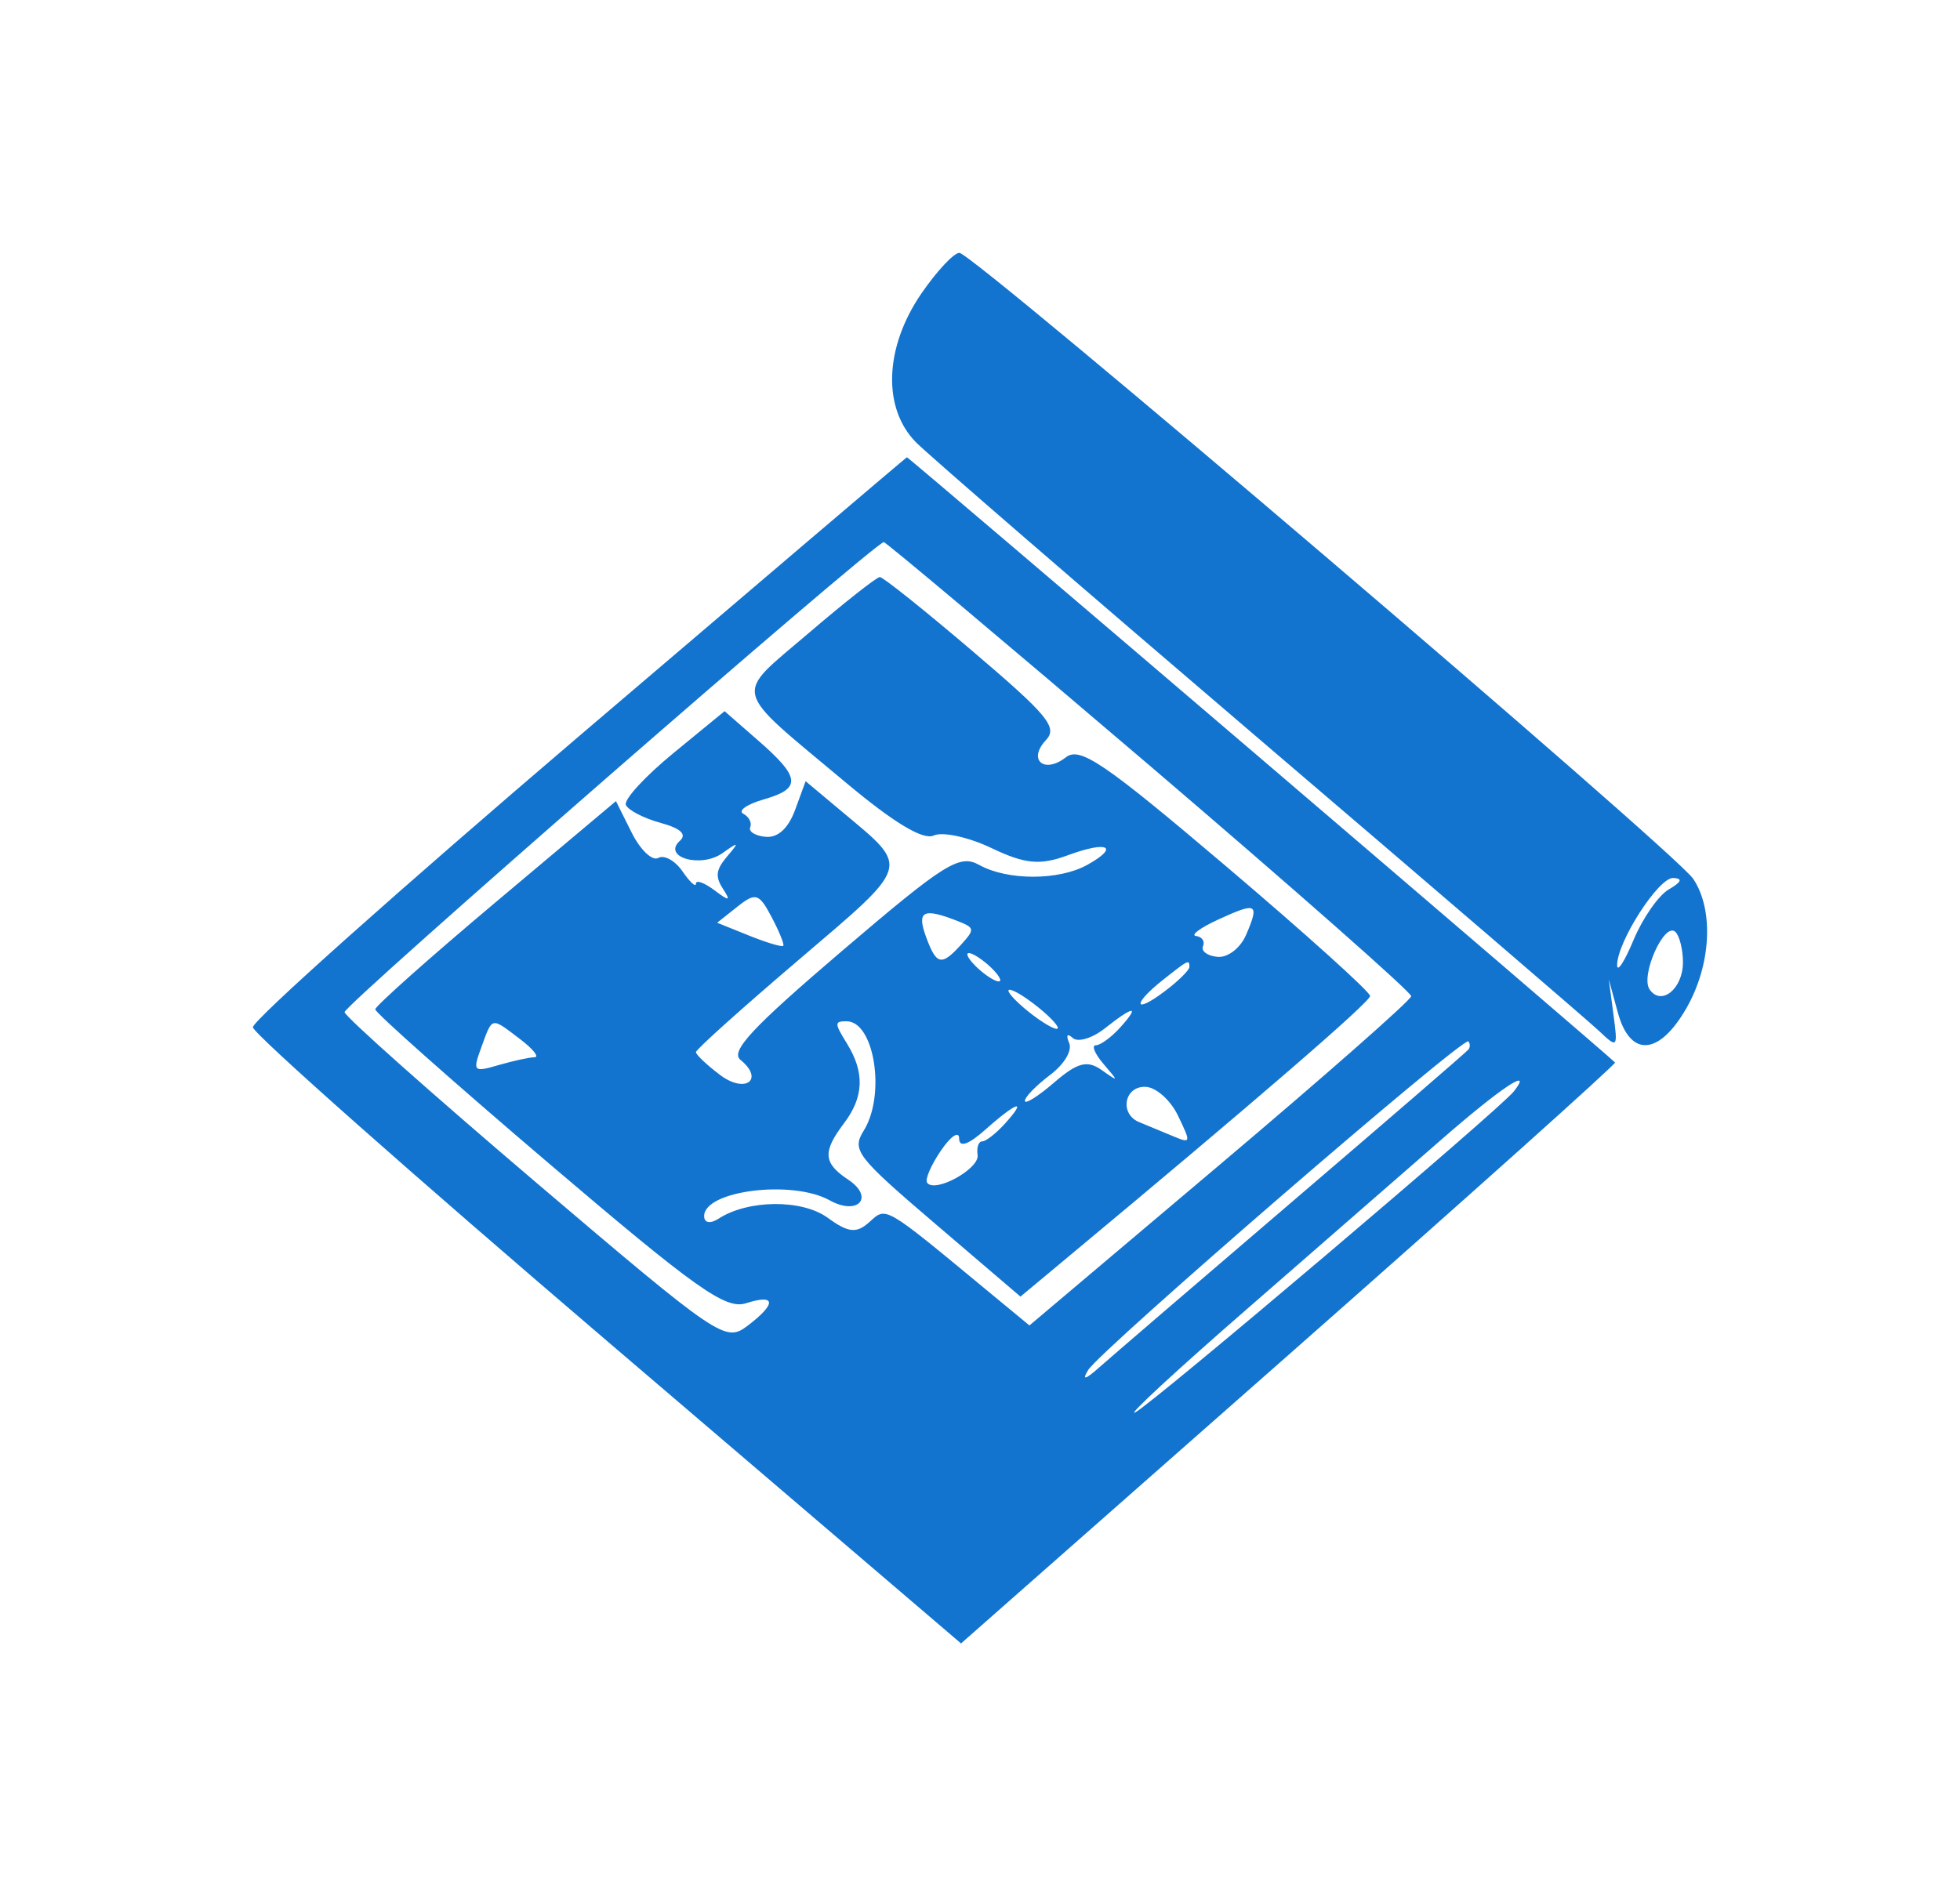 <svg width="31" height="30" viewBox="0 0 31 30" fill="none" xmlns="http://www.w3.org/2000/svg">
<path fill-rule="evenodd" clip-rule="evenodd" d="M14.571 4.646C13.989 5.497 13.954 6.456 14.487 6.997C14.684 7.197 17.128 9.311 19.918 11.694C22.708 14.077 25.127 16.155 25.292 16.311C25.584 16.588 25.59 16.581 25.518 16.044L25.445 15.493L25.587 16.015C25.781 16.731 26.238 16.705 26.671 15.953C27.064 15.271 27.111 14.395 26.78 13.903C26.491 13.473 15.389 4 15.174 4C15.086 4 14.815 4.291 14.571 4.646ZM9.154 11.65C6.311 14.077 3.991 16.148 4 16.252C4.009 16.357 6.533 18.593 9.608 21.221L15.2 26L20.389 21.427C23.242 18.912 25.562 16.834 25.544 16.809C25.497 16.742 14.368 7.228 14.344 7.234C14.333 7.236 11.998 9.224 9.154 11.65ZM18.173 12.103C20.456 14.053 22.322 15.698 22.32 15.76C22.317 15.822 20.957 17.019 19.298 18.421L16.282 20.969L15.628 20.429C13.97 19.057 14.022 19.088 13.752 19.332C13.548 19.517 13.418 19.504 13.092 19.266C12.686 18.97 11.832 18.977 11.365 19.28C11.233 19.365 11.137 19.348 11.137 19.239C11.137 18.835 12.529 18.66 13.123 18.99C13.57 19.238 13.836 18.943 13.417 18.664C13.02 18.4 13.007 18.224 13.348 17.772C13.665 17.354 13.679 16.965 13.393 16.505C13.197 16.187 13.196 16.157 13.389 16.157C13.829 16.157 14.013 17.32 13.662 17.886C13.469 18.197 13.542 18.293 14.798 19.366L16.14 20.513L16.873 19.902C19.85 17.425 21.667 15.855 21.67 15.757C21.672 15.694 20.649 14.772 19.397 13.709C17.463 12.067 17.081 11.807 16.858 11.981C16.514 12.249 16.25 12.021 16.543 11.709C16.732 11.507 16.579 11.32 15.384 10.303C14.626 9.657 13.966 9.129 13.916 9.129C13.867 9.129 13.36 9.528 12.79 10.016C11.593 11.041 11.544 10.845 13.38 12.382C14.138 13.017 14.601 13.296 14.769 13.218C14.907 13.154 15.318 13.243 15.682 13.417C16.213 13.671 16.451 13.693 16.891 13.53C17.521 13.297 17.715 13.394 17.196 13.683C16.746 13.932 15.936 13.933 15.488 13.684C15.175 13.51 14.947 13.653 13.319 15.043C11.895 16.259 11.546 16.633 11.712 16.768C12.094 17.08 11.788 17.307 11.39 17.007C11.179 16.848 11.007 16.685 11.007 16.645C11.007 16.604 11.739 15.947 12.633 15.185C14.418 13.663 14.395 13.742 13.338 12.858L12.742 12.359L12.576 12.812C12.468 13.105 12.304 13.256 12.111 13.239C11.947 13.225 11.836 13.156 11.866 13.087C11.895 13.017 11.846 12.921 11.756 12.874C11.666 12.826 11.814 12.723 12.086 12.645C12.682 12.473 12.662 12.298 11.98 11.705L11.46 11.251L10.648 11.917C10.201 12.284 9.864 12.651 9.899 12.734C9.935 12.817 10.179 12.944 10.444 13.017C10.766 13.105 10.868 13.199 10.753 13.302C10.468 13.56 11.084 13.739 11.425 13.498C11.689 13.311 11.697 13.317 11.499 13.551C11.323 13.76 11.309 13.867 11.434 14.06C11.563 14.258 11.537 14.263 11.3 14.084C11.139 13.964 11.007 13.916 11.007 13.98C11.007 14.043 10.912 13.956 10.795 13.786C10.678 13.615 10.505 13.52 10.411 13.573C10.316 13.626 10.127 13.445 9.99 13.171L9.742 12.674L7.84 14.273C6.793 15.153 5.937 15.916 5.935 15.968C5.934 16.021 7.168 17.116 8.677 18.402C11.012 20.392 11.476 20.721 11.799 20.618C12.276 20.465 12.285 20.625 11.82 20.977C11.472 21.239 11.377 21.174 8.47 18.7C6.825 17.299 5.465 16.09 5.45 16.013C5.429 15.909 13.727 8.672 13.977 8.576C14.001 8.567 15.889 10.154 18.173 12.103ZM26.391 14.073C26.23 14.168 25.982 14.525 25.838 14.868C25.695 15.212 25.578 15.392 25.577 15.27C25.577 14.899 26.235 13.877 26.466 13.89C26.619 13.898 26.596 13.953 26.391 14.073ZM12.389 14.962C12.372 14.987 12.13 14.915 11.851 14.803L11.343 14.598L11.663 14.344C11.95 14.116 12.005 14.132 12.201 14.503C12.322 14.731 12.406 14.937 12.389 14.962ZM19.71 14.787C19.62 14.998 19.421 15.152 19.258 15.138C19.098 15.124 18.994 15.048 19.027 14.97C19.061 14.892 19.011 14.819 18.918 14.808C18.824 14.797 18.981 14.68 19.267 14.548C19.88 14.266 19.923 14.289 19.71 14.787ZM15.14 14.569C15.418 14.677 15.422 14.7 15.205 14.94C14.892 15.287 14.812 15.271 14.649 14.828C14.496 14.411 14.598 14.357 15.14 14.569ZM26.618 15.225C26.618 15.644 26.274 15.922 26.09 15.652C25.942 15.436 26.322 14.583 26.496 14.741C26.563 14.801 26.618 15.019 26.618 15.225ZM15.82 15.506C15.82 15.558 15.703 15.509 15.56 15.398C15.417 15.286 15.3 15.152 15.3 15.099C15.3 15.047 15.417 15.096 15.56 15.208C15.703 15.319 15.82 15.454 15.82 15.506ZM18.812 15.298C18.812 15.347 18.637 15.521 18.422 15.682C17.933 16.052 17.903 15.892 18.389 15.506C18.798 15.182 18.812 15.175 18.812 15.298ZM16.731 16.262C16.731 16.314 16.555 16.224 16.34 16.062C16.126 15.9 15.95 15.725 15.95 15.673C15.95 15.621 16.126 15.71 16.34 15.873C16.555 16.035 16.731 16.21 16.731 16.262ZM17.714 16.259C17.575 16.412 17.403 16.537 17.332 16.537C17.26 16.537 17.315 16.67 17.454 16.833C17.698 17.118 17.697 17.121 17.422 16.927C17.196 16.768 17.041 16.809 16.674 17.125C16.419 17.345 16.21 17.476 16.21 17.416C16.21 17.356 16.388 17.173 16.605 17.009C16.834 16.836 16.962 16.622 16.91 16.5C16.857 16.374 16.88 16.342 16.968 16.422C17.049 16.494 17.277 16.426 17.476 16.268C17.935 15.905 18.038 15.9 17.714 16.259ZM8.228 16.441C8.433 16.597 8.534 16.725 8.454 16.726C8.373 16.727 8.118 16.783 7.886 16.85C7.487 16.967 7.472 16.952 7.614 16.566C7.792 16.08 7.761 16.086 8.228 16.441ZM23.224 16.605C23.195 16.643 21.941 17.725 20.438 19.011C18.936 20.296 17.56 21.478 17.381 21.637C17.165 21.829 17.108 21.842 17.211 21.674C17.407 21.356 23.151 16.39 23.224 16.475C23.254 16.509 23.254 16.568 23.224 16.605ZM18.632 17.651C18.842 18.088 18.84 18.096 18.537 17.968C18.366 17.896 18.134 17.8 18.021 17.754C17.703 17.627 17.778 17.184 18.116 17.194C18.282 17.198 18.514 17.404 18.632 17.651ZM23.944 17.266C23.728 17.544 18.209 22.223 17.953 22.346C17.817 22.41 18.614 21.674 19.723 20.709C20.832 19.743 22.208 18.544 22.78 18.044C23.732 17.212 24.262 16.858 23.944 17.266ZM15.893 17.778C15.754 17.931 15.593 18.057 15.535 18.057C15.477 18.057 15.444 18.154 15.462 18.273C15.495 18.492 14.781 18.883 14.663 18.71C14.628 18.659 14.727 18.429 14.884 18.2C15.041 17.97 15.17 17.886 15.17 18.012C15.17 18.161 15.318 18.11 15.592 17.865C16.086 17.426 16.257 17.376 15.893 17.778Z" fill="#1374CF"/>
</svg>
